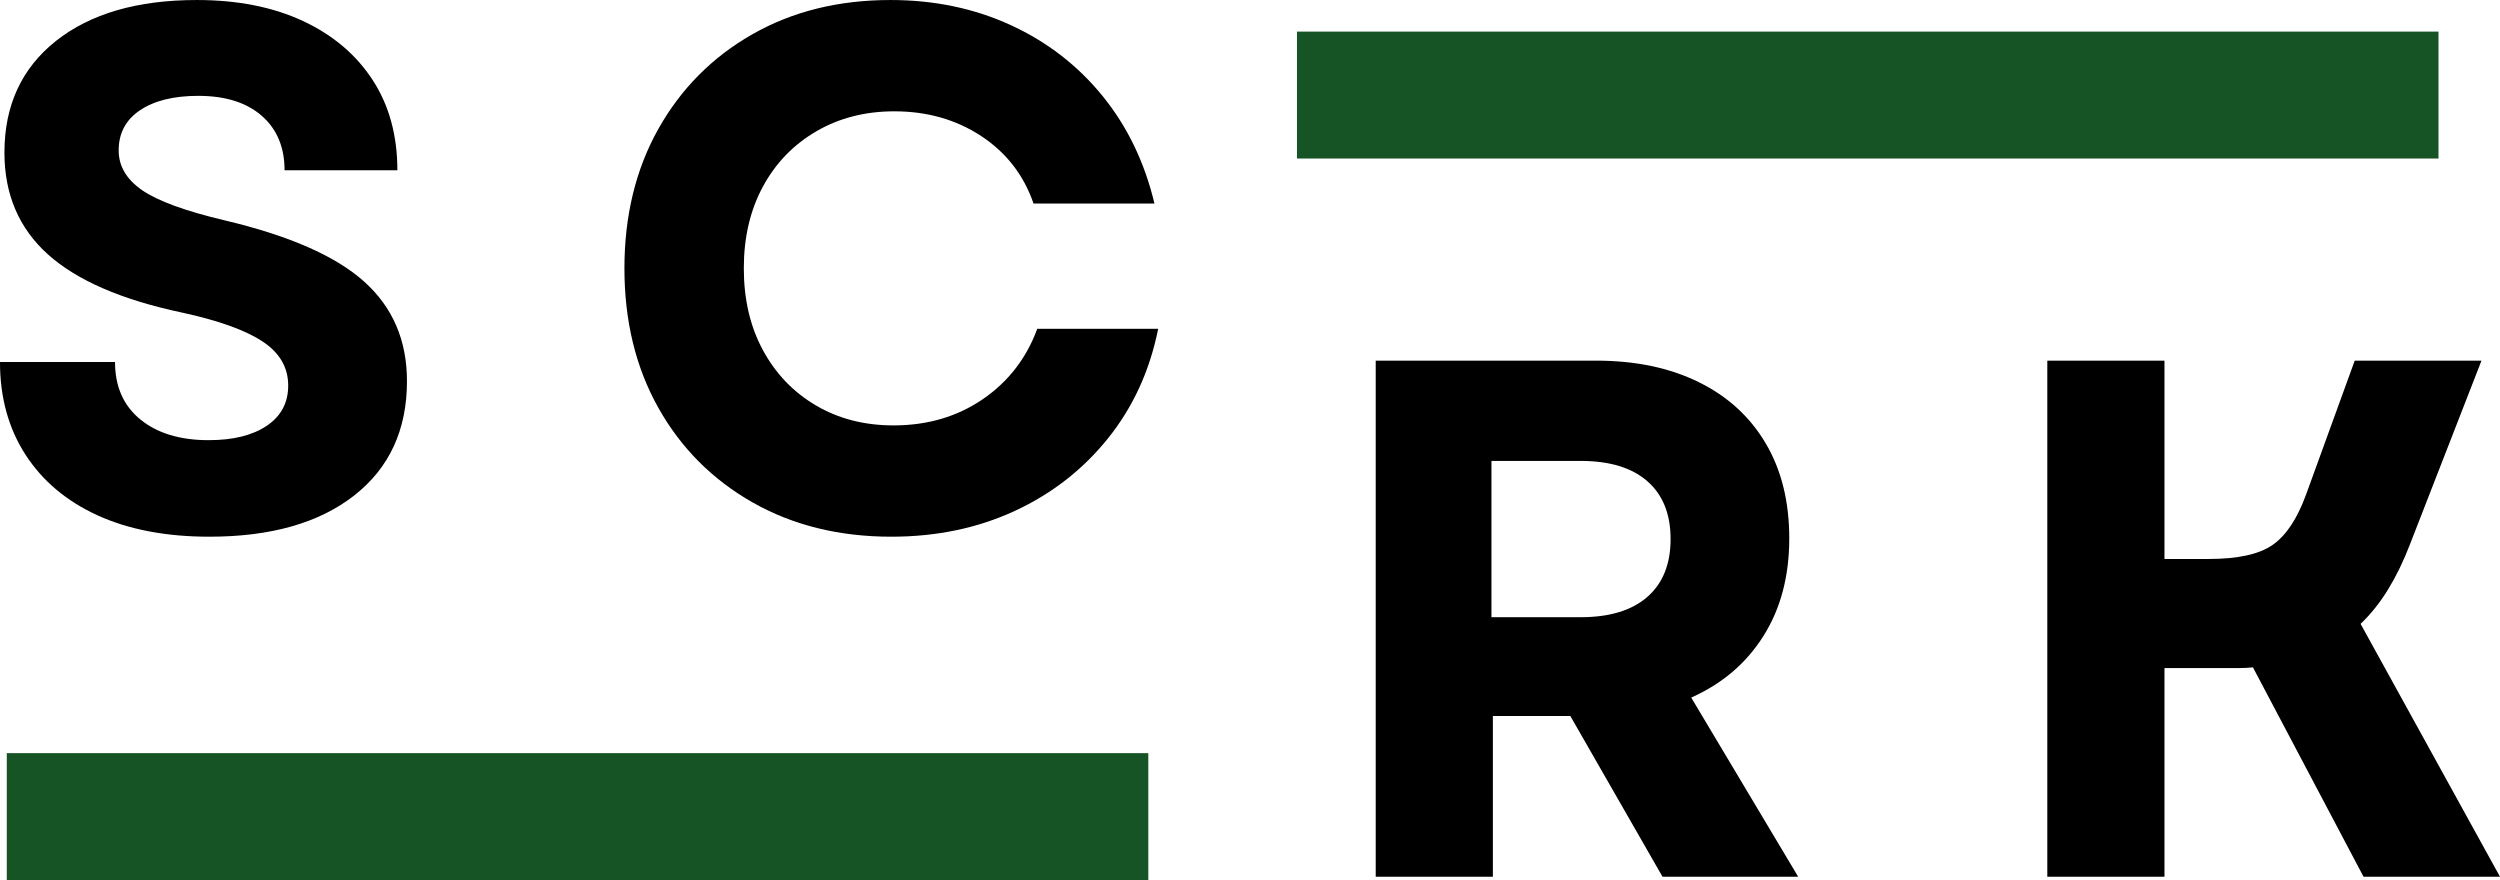 <svg xmlns="http://www.w3.org/2000/svg" xmlns:xlink="http://www.w3.org/1999/xlink" zoomAndPan="magnify" preserveAspectRatio="xMidYMid meet" version="1.0" viewBox="193.02 323 439.4 154.68"><defs><g/><clipPath id="9dba71b5a3"><path d="M 194.211 455.367 L 394.859 455.367 L 394.859 477.68 L 194.211 477.68 Z M 194.211 455.367 " clip-rule="nonzero"/></clipPath><clipPath id="8481f67033"><path d="M 420.977 328.555 L 621.621 328.555 L 621.621 350.867 L 420.977 350.867 Z M 420.977 328.555 " clip-rule="nonzero"/></clipPath></defs><g clip-path="url(#9dba71b5a3)"><path fill="#175425" d="M 194.211 455.367 L 394.848 455.367 L 394.848 477.68 L 194.211 477.68 Z M 194.211 455.367 " fill-opacity="1" fill-rule="nonzero"/></g><g clip-path="url(#8481f67033)"><path fill="#175425" d="M 420.977 328.555 L 621.613 328.555 L 621.613 350.867 L 420.977 350.867 Z M 420.977 328.555 " fill-opacity="1" fill-rule="nonzero"/></g><g fill="#000000" fill-opacity="1"><g transform="translate(187.315, 415.519)"><g><path d="M 42.5 1.812 C 34.895 1.812 28.348 0.562 22.859 -1.938 C 17.379 -4.445 13.148 -8.008 10.172 -12.625 C 7.191 -17.25 5.703 -22.672 5.703 -28.891 L 25.922 -28.891 C 25.922 -24.578 27.41 -21.207 30.391 -18.781 C 33.367 -16.363 37.363 -15.156 42.375 -15.156 C 46.688 -15.156 50.094 -16 52.594 -17.688 C 55.102 -19.375 56.359 -21.727 56.359 -24.75 C 56.359 -27.945 54.848 -30.535 51.828 -32.516 C 48.805 -34.504 44.098 -36.191 37.703 -37.578 C 27.078 -39.828 19.219 -43.238 14.125 -47.812 C 9.031 -52.395 6.484 -58.359 6.484 -65.703 C 6.484 -73.992 9.504 -80.535 15.547 -85.328 C 21.598 -90.117 29.848 -92.516 40.297 -92.516 C 47.461 -92.516 53.68 -91.285 58.953 -88.828 C 64.223 -86.367 68.305 -82.91 71.203 -78.453 C 74.098 -74.004 75.547 -68.719 75.547 -62.594 L 55.719 -62.594 C 55.719 -66.645 54.379 -69.836 51.703 -72.172 C 49.023 -74.504 45.312 -75.672 40.562 -75.672 C 36.238 -75.672 32.82 -74.828 30.312 -73.141 C 27.812 -71.461 26.562 -69.109 26.562 -66.078 C 26.562 -63.316 27.941 -60.984 30.703 -59.078 C 33.473 -57.18 38.312 -55.414 45.219 -53.781 C 56.539 -51.102 64.707 -47.516 69.719 -43.016 C 74.727 -38.523 77.234 -32.695 77.234 -25.531 C 77.234 -16.977 74.145 -10.281 67.969 -5.438 C 61.789 -0.602 53.301 1.812 42.5 1.812 Z M 42.5 1.812 "/></g></g></g><g fill="#000000" fill-opacity="1"><g transform="translate(297.191, 415.519)"><g><path d="M 52.484 1.812 C 43.328 1.812 35.207 -0.191 28.125 -4.203 C 21.039 -8.223 15.508 -13.773 11.531 -20.859 C 7.562 -27.941 5.578 -36.109 5.578 -45.359 C 5.578 -54.598 7.562 -62.758 11.531 -69.844 C 15.508 -76.926 21.016 -82.473 28.047 -86.484 C 35.086 -90.504 43.188 -92.516 52.344 -92.516 C 60.031 -92.516 67.07 -91.047 73.469 -88.109 C 79.863 -85.172 85.238 -81.023 89.594 -75.672 C 93.957 -70.316 97.004 -64.008 98.734 -56.75 L 77.484 -56.75 C 75.754 -61.758 72.688 -65.711 68.281 -68.609 C 63.875 -71.504 58.781 -72.953 53 -72.953 C 47.906 -72.953 43.348 -71.785 39.328 -69.453 C 35.305 -67.117 32.172 -63.879 29.922 -59.734 C 27.68 -55.586 26.562 -50.797 26.562 -45.359 C 26.562 -39.91 27.68 -35.113 29.922 -30.969 C 32.172 -26.82 35.281 -23.582 39.25 -21.25 C 43.227 -18.914 47.77 -17.75 52.875 -17.75 C 58.832 -17.75 64.055 -19.281 68.547 -22.344 C 73.035 -25.414 76.234 -29.547 78.141 -34.734 L 99.391 -34.734 C 97.922 -27.391 94.984 -20.973 90.578 -15.484 C 86.172 -9.992 80.707 -5.738 74.188 -2.719 C 67.664 0.301 60.43 1.812 52.484 1.812 Z M 52.484 1.812 "/></g></g></g><g fill="#000000" fill-opacity="1"><g transform="translate(423.924, 477.089)"><g><path d="M 10.891 0 L 10.891 -90.703 L 49.625 -90.703 C 56.539 -90.703 62.547 -89.445 67.641 -86.938 C 72.734 -84.438 76.66 -80.852 79.422 -76.188 C 82.191 -71.52 83.578 -65.945 83.578 -59.469 C 83.578 -52.82 82.062 -47.098 79.031 -42.297 C 76.008 -37.504 71.781 -33.898 66.344 -31.484 L 85.141 0 L 61.297 0 L 45.094 -28.25 L 31.484 -28.25 L 31.484 0 Z M 31.234 -45.609 L 46.906 -45.609 C 52 -45.609 55.906 -46.797 58.625 -49.172 C 61.352 -51.547 62.719 -54.938 62.719 -59.344 C 62.719 -63.75 61.352 -67.141 58.625 -69.516 C 55.906 -71.891 52 -73.078 46.906 -73.078 L 31.234 -73.078 Z M 31.234 -45.609 "/></g></g></g><g fill="#000000" fill-opacity="1"><g transform="translate(541.963, 477.089)"><g><path d="M 10.891 0 L 10.891 -90.703 L 31.484 -90.703 L 31.484 -55.844 L 39.266 -55.844 C 44.359 -55.844 48.094 -56.66 50.469 -58.297 C 52.844 -59.941 54.805 -62.883 56.359 -67.125 L 64.922 -90.703 L 87.203 -90.703 L 74.641 -58.438 C 73.516 -55.5 72.238 -52.863 70.812 -50.531 C 69.383 -48.195 67.766 -46.164 65.953 -44.438 L 90.453 0 L 66.469 0 L 47.031 -36.797 C 46.258 -36.711 45.504 -36.672 44.766 -36.672 C 44.035 -36.672 43.238 -36.672 42.375 -36.672 L 31.484 -36.672 L 31.484 0 Z M 10.891 0 "/></g></g></g></svg>